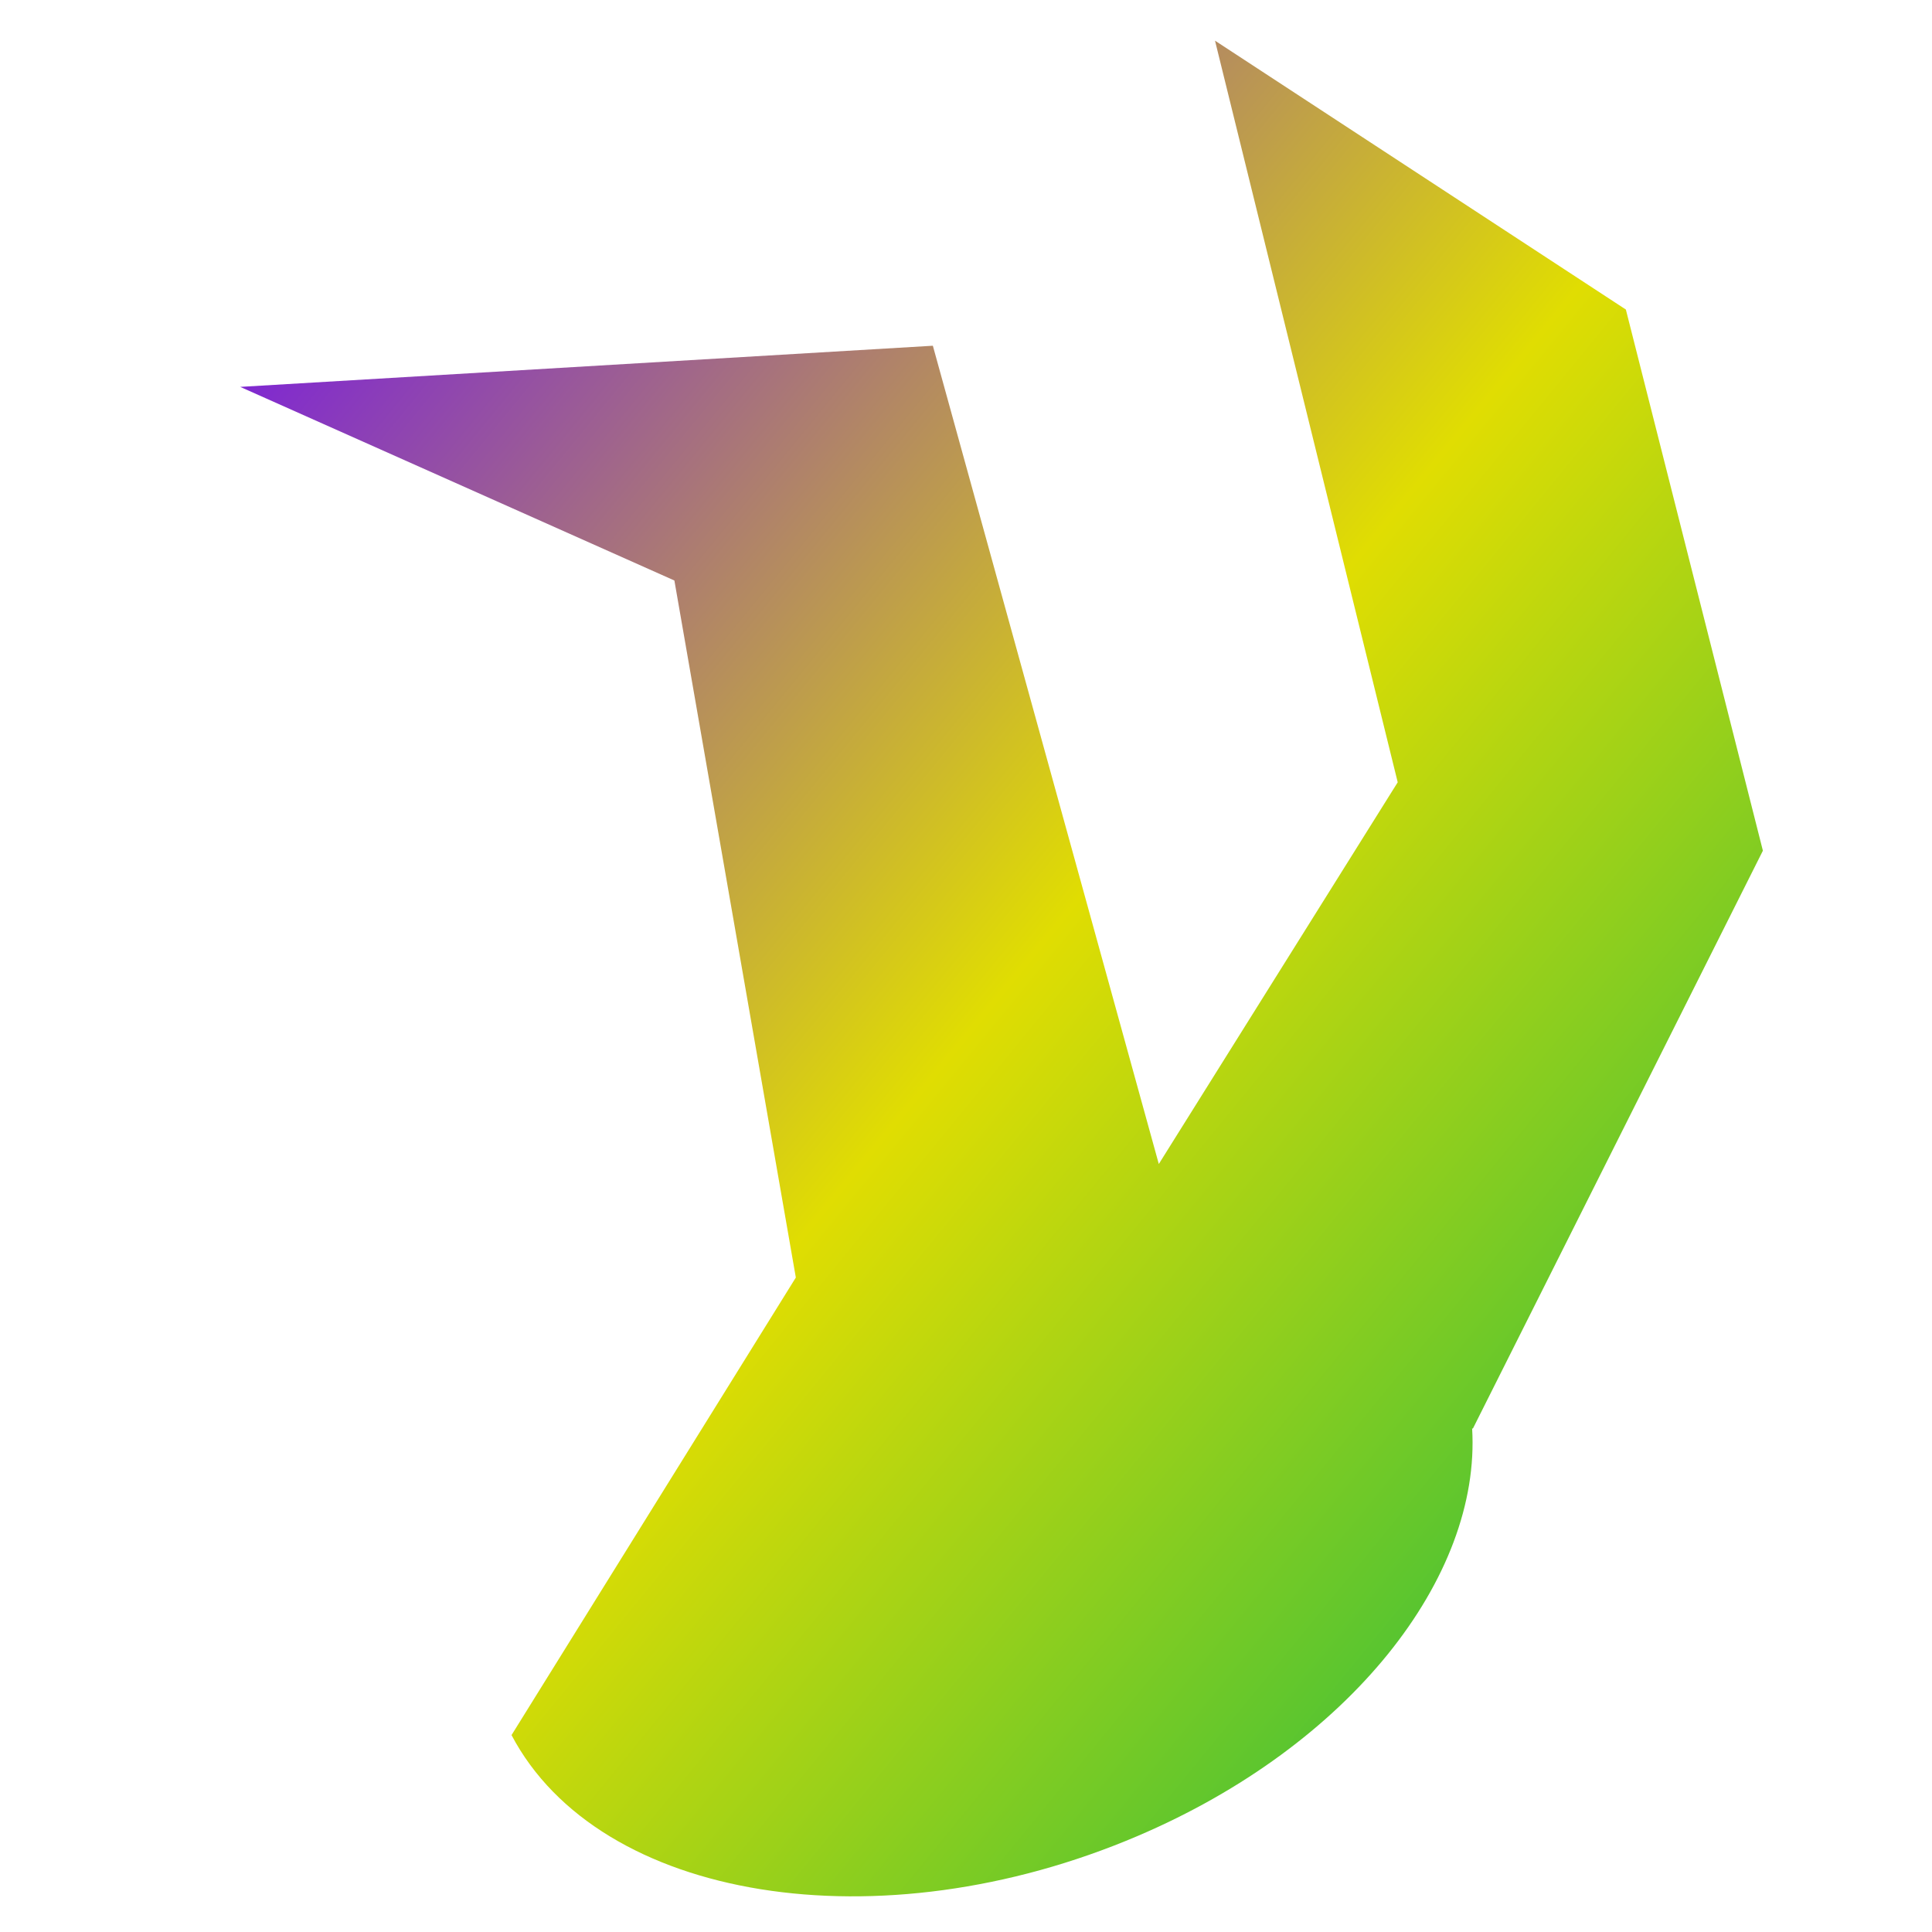 <svg xmlns="http://www.w3.org/2000/svg" xmlns:xlink="http://www.w3.org/1999/xlink" width="64" height="64" viewBox="0 0 64 64" version="1.1"><defs><linearGradient id="linear0" x1="0%" x2="100%" y1="0%" y2="100%"><stop offset="0%" style="stop-color:#6a00ff; stop-opacity:1"/><stop offset="50%" style="stop-color:#e0dd02; stop-opacity:1"/><stop offset="100%" style="stop-color:#00b54e; stop-opacity:1"/></linearGradient></defs><g id="surface1"><path style=" stroke:none;fill-rule:nonzero;fill:url(#linear0);" d="M 40.25 1.352 L 46.301 25.914 L 38.387 38.559 L 30.902 11.453 L 7.957 12.816 L 22.34 19.23 L 26.363 42.32 L 16.945 57.477 C 19.844 62.98 29.125 64.473 37.684 60.82 C 44.727 57.816 49.066 52.25 48.766 47.312 L 48.789 47.328 L 58.398 28.18 L 53.859 10.254 L 40.25 1.348 Z M 40.25 1.352 "/></g></svg>
